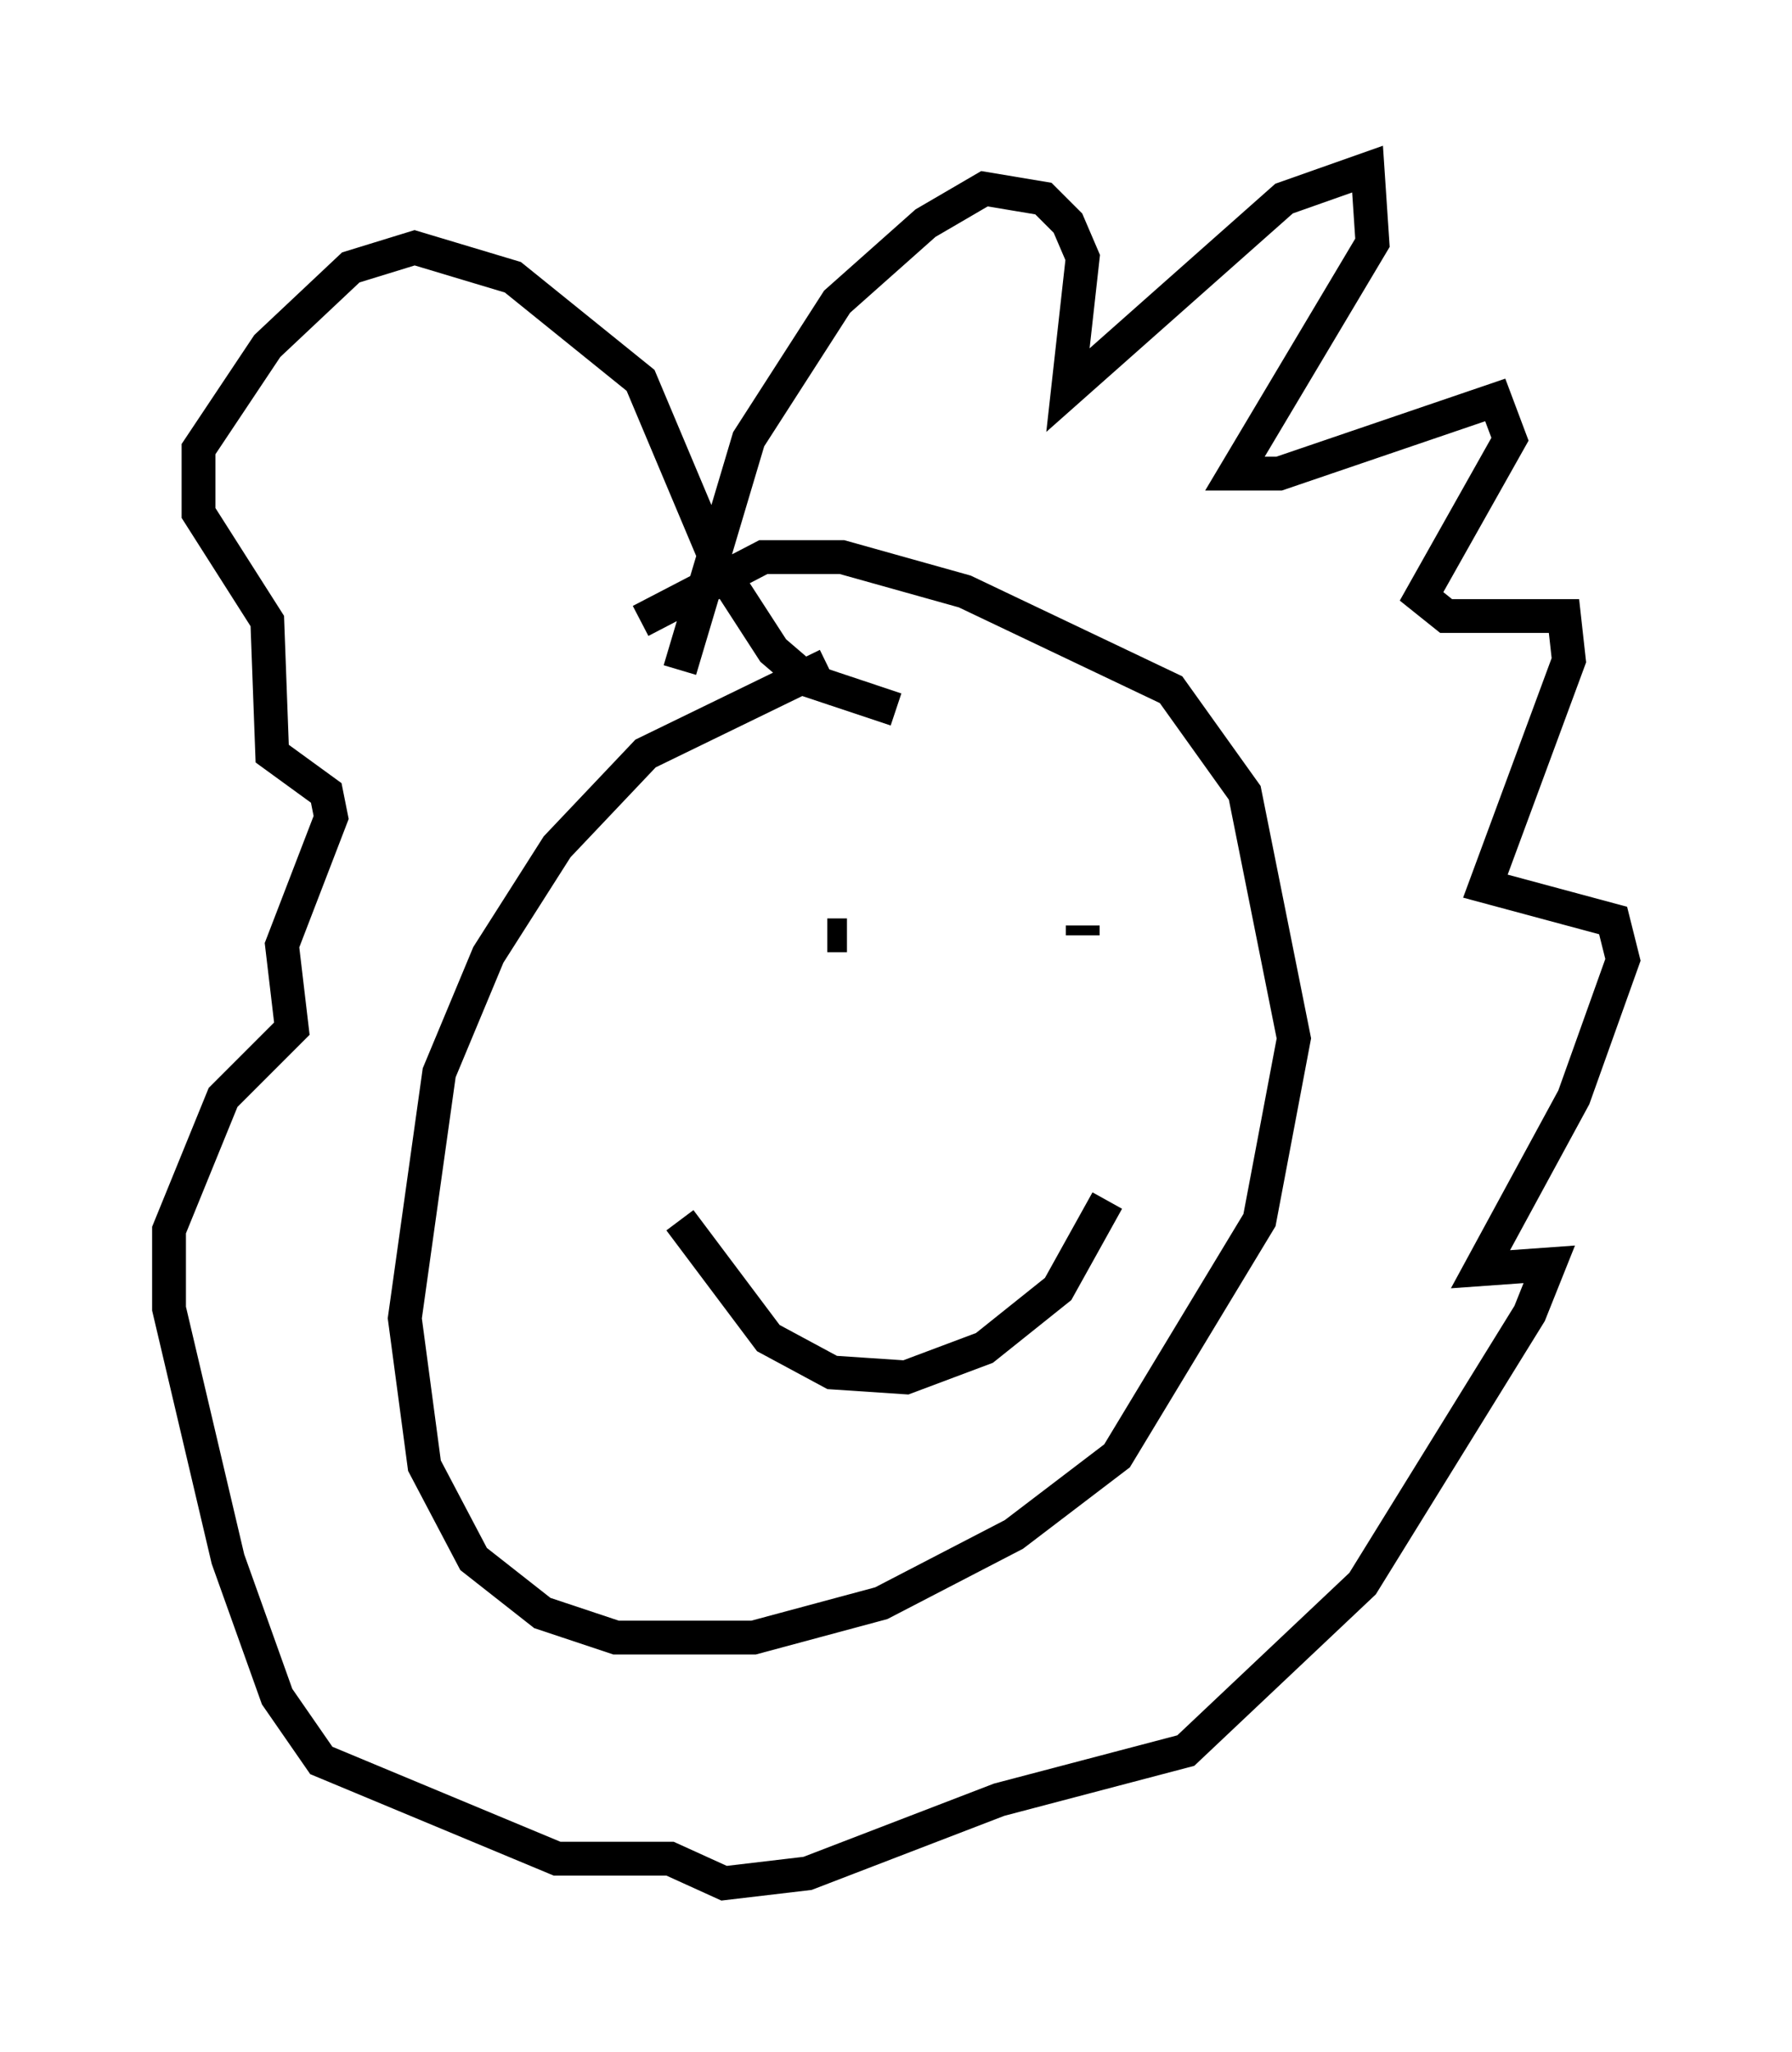 <?xml version="1.0" encoding="utf-8" ?>
<svg baseProfile="full" height="60.693" version="1.1" width="52.994" xmlns="http://www.w3.org/2000/svg" xmlns:ev="http://www.w3.org/2001/xml-events" xmlns:xlink="http://www.w3.org/1999/xlink"><defs /><rect fill="white" height="60.693" width="52.994" x="0" y="0" /><path d="M27.514, 19.961 m-3.05, -0.291 l-5.374, 2.615 -2.615, 2.76 l-2.034, 3.196 -1.453, 3.486 l-1.017, 7.263 0.581, 4.358 l1.453, 2.76 2.034, 1.598 l2.179, 0.726 4.067, 0.0 l3.777, -1.017 3.922, -2.034 l3.05, -2.324 4.212, -6.972 l1.017, -5.374 -1.453, -7.263 l-2.179, -3.05 -6.101, -2.905 l-3.631, -1.017 -2.324, 0.0 l-3.631, 1.888 m1.162, 1.453 l2.034, -6.827 2.615, -4.067 l2.615, -2.324 1.743, -1.017 l1.743, 0.291 0.726, 0.726 l0.436, 1.017 -0.436, 3.922 l6.391, -5.665 2.469, -0.872 l0.145, 2.179 -4.067, 6.827 l1.307, 0.0 6.391, -2.179 l0.436, 1.162 -2.615, 4.648 l0.726, 0.581 3.486, 0.0 l0.145, 1.307 -2.469, 6.682 l3.777, 1.017 0.291, 1.162 l-1.453, 4.067 -2.76, 5.084 l2.034, -0.145 -0.581, 1.453 l-4.939, 7.989 -5.229, 4.939 l-5.52, 1.453 -5.665, 2.179 l-2.469, 0.291 -1.598, -0.726 l-3.341, 0.0 -6.972, -2.905 l-1.307, -1.888 -1.453, -4.067 l-1.743, -7.408 0.0, -2.324 l1.598, -3.922 2.034, -2.034 l-0.291, -2.469 1.453, -3.777 l-0.145, -0.726 -1.598, -1.162 l-0.145, -3.922 -2.034, -3.196 l0.0, -1.888 2.034, -3.05 l2.469, -2.324 1.888, -0.581 l2.905, 0.872 3.777, 3.05 l2.324, 5.52 1.598, 2.469 l1.017, 0.872 2.615, 0.872 m-6.391, 15.106 l2.615, 3.486 1.888, 1.017 l2.179, 0.145 2.324, -0.872 l2.179, -1.743 1.453, -2.615 m-8.279, -7.844 l0.581, 0.0 m6.972, -0.291 l0.0, 0.291 " fill="none" stroke="black" stroke-width="1" /></svg>